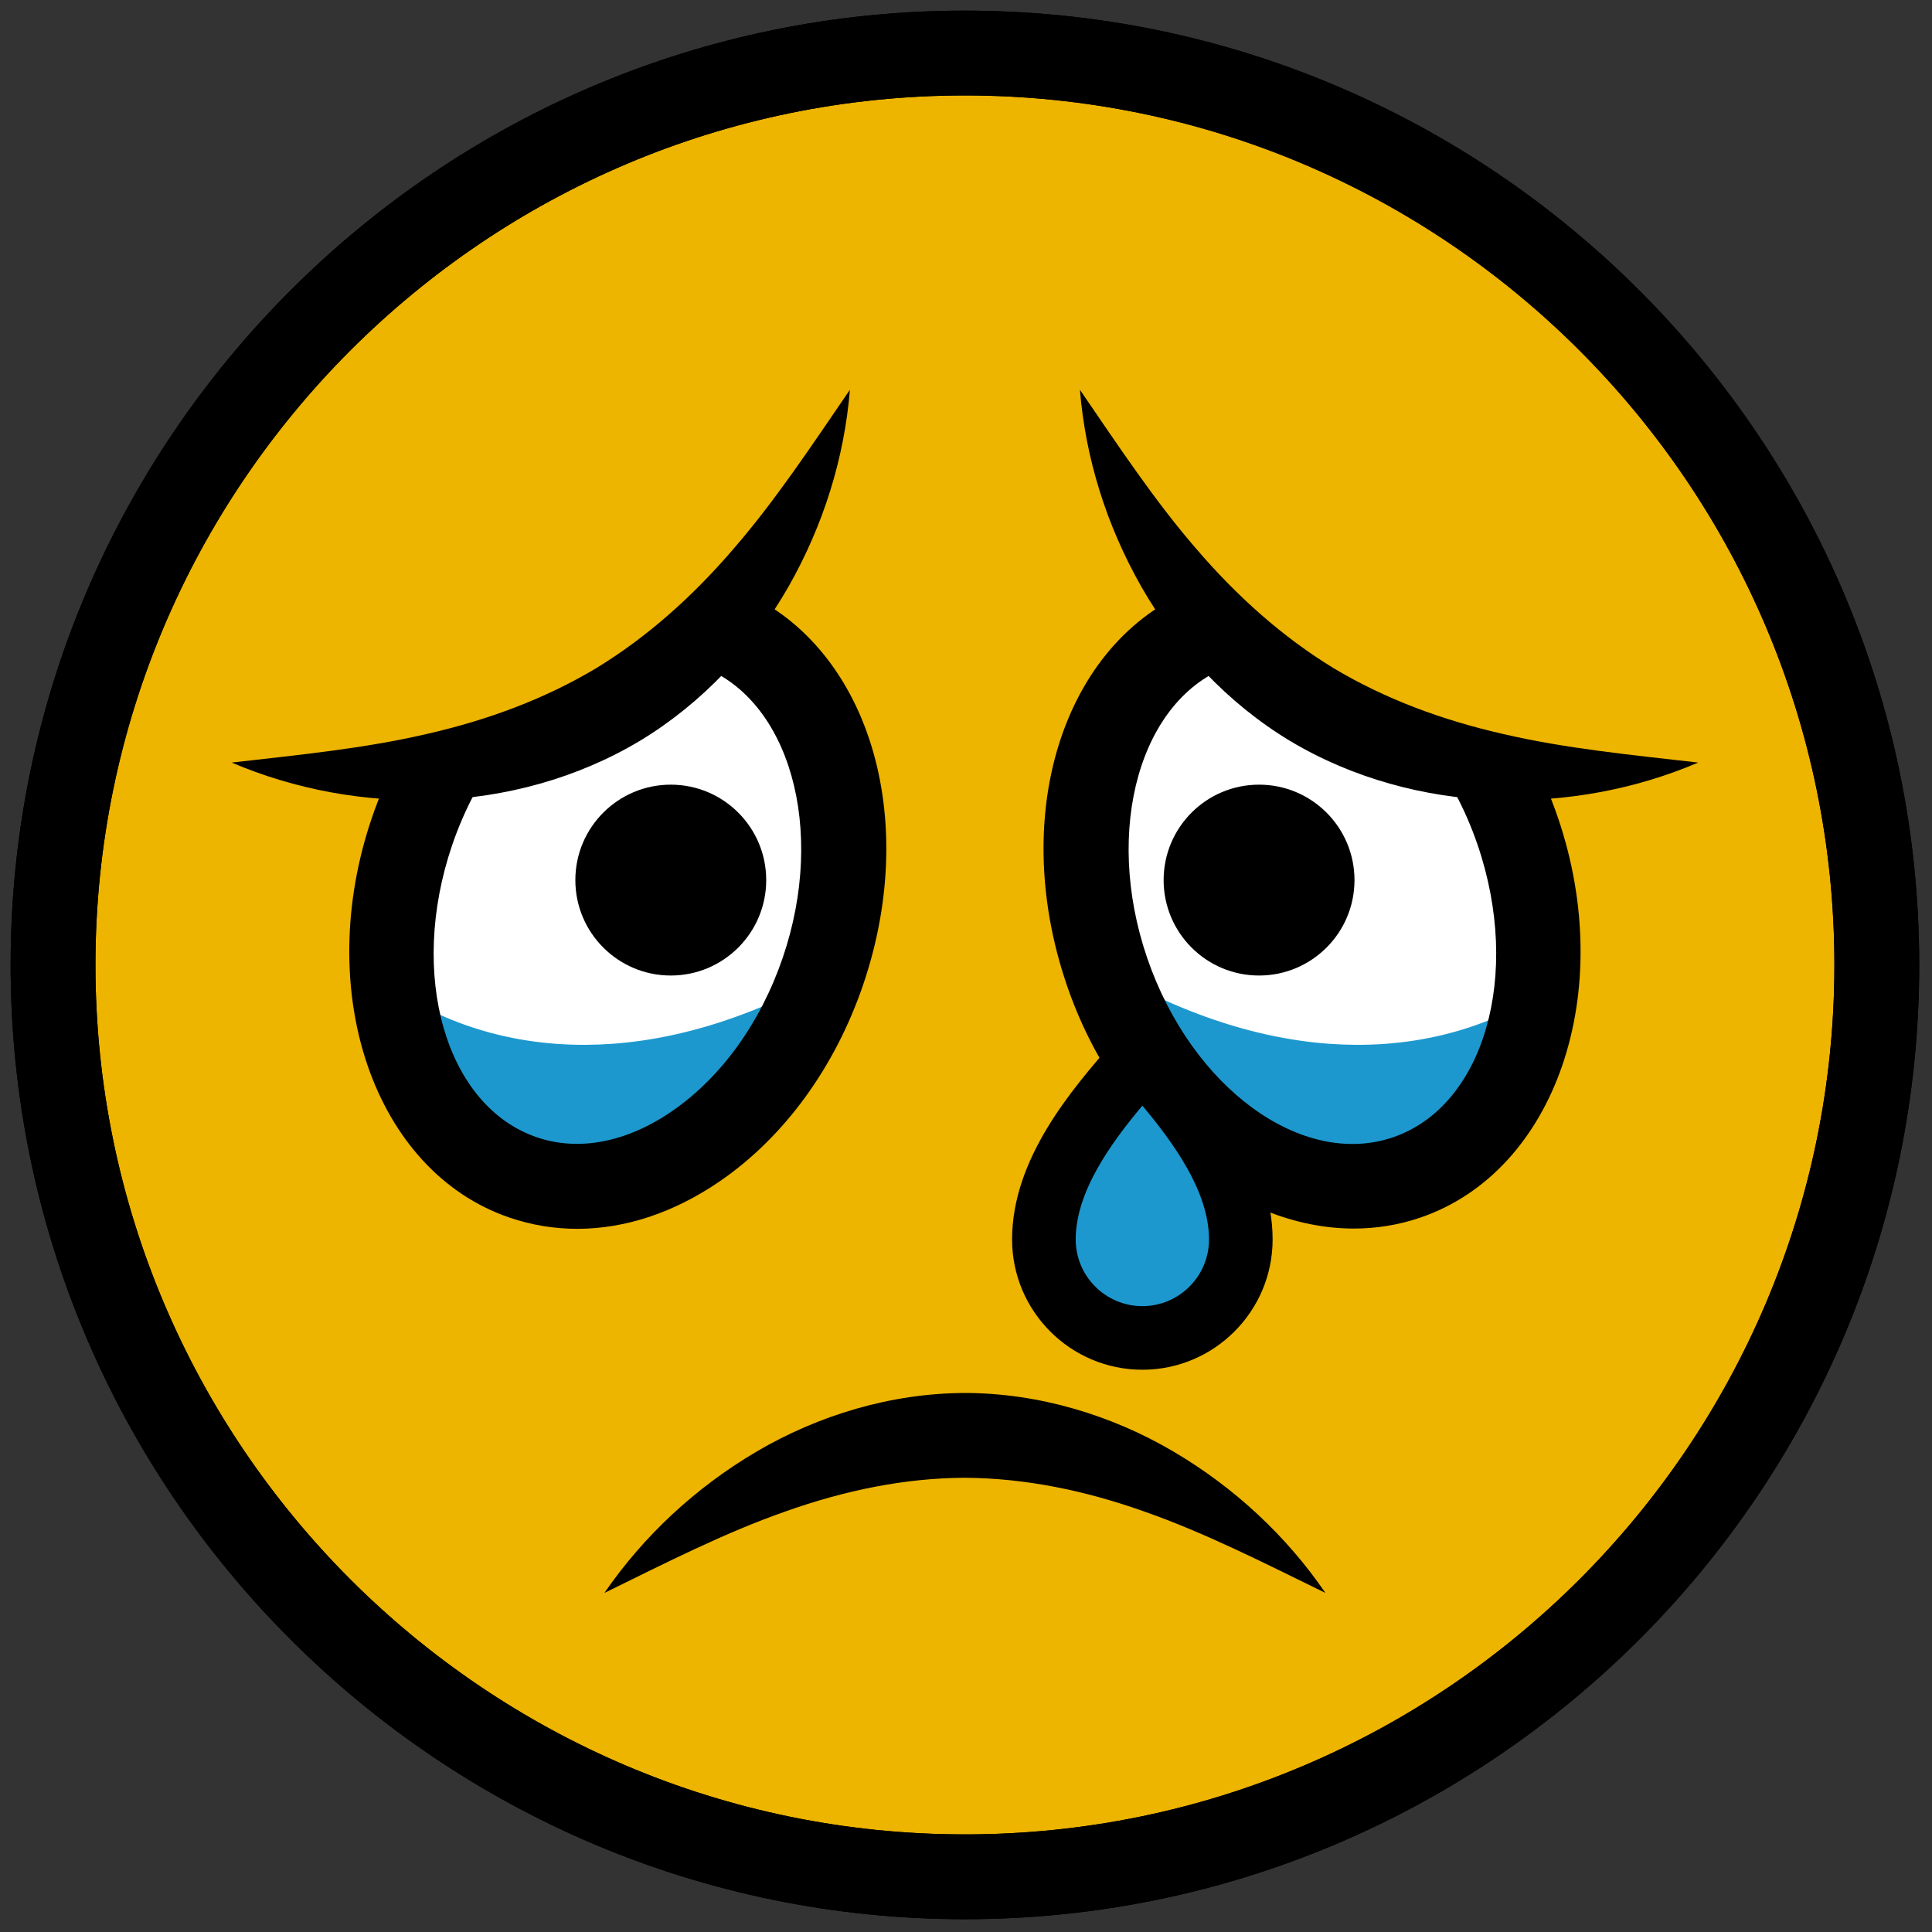 <svg xmlns="http://www.w3.org/2000/svg" xmlns:xlink="http://www.w3.org/1999/xlink" version="1.1" width="256" height="256" viewBox="0 0 256 256" xml:space="preserve">

<rect x="0" y="0" width="256" height="256" fill="#333333" stroke="none"/>

<defs>
</defs>
<g style="stroke: none; stroke-width: 0; stroke-dasharray: none; stroke-linecap: butt; stroke-linejoin: miter; stroke-miterlimit: 10; fill: none; fill-rule: nonzero; opacity: 1;" transform="translate(1.407 1.407) scale(2.81 2.81)" >
	<circle cx="45" cy="45" r="43" style="stroke: none; stroke-width: 1; stroke-dasharray: none; stroke-linecap: butt; stroke-linejoin: miter; stroke-miterlimit: 10; fill: rgb(237,180,0); fill-rule: nonzero; opacity: 1;" transform="  matrix(1 0 0 1 0 0) "/>
	<path d="M 20.146 35.908 c -0.469 0.869 -0.877 1.8 -1.213 2.784 c -2.457 7.192 -0.112 14.503 5.236 16.33 c 5.349 1.827 11.676 -2.522 14.133 -9.714 c 2.438 -7.136 0.149 -14.389 -5.112 -16.286" style="stroke: none; stroke-width: 1; stroke-dasharray: none; stroke-linecap: butt; stroke-linejoin: miter; stroke-miterlimit: 10; fill: rgb(255,255,255); fill-rule: nonzero; opacity: 1;" transform=" matrix(1 0 0 1 0 0) " stroke-linecap="round" />
	<path d="M 38.264 45.601 c -4.012 2.197 -7.762 3.145 -11.113 3.167 c -3.899 0.026 -7.258 -1.199 -9.86 -3.167 C 20.08 55.416 31.288 58.434 38.264 45.601 z" style="stroke: none; stroke-width: 1; stroke-dasharray: none; stroke-linecap: butt; stroke-linejoin: miter; stroke-miterlimit: 10; fill: rgb(29,152,206); fill-rule: nonzero; opacity: 1;" transform=" matrix(1 0 0 1 0 0) " stroke-linecap="round" />
	<path d="M 69.854 35.908 c 0.469 0.869 0.877 1.8 1.213 2.784 c 2.457 7.192 0.112 14.503 -5.236 16.33 c -5.349 1.827 -11.676 -2.522 -14.133 -9.714 c -2.438 -7.136 -0.149 -14.389 5.112 -16.286" style="stroke: none; stroke-width: 1; stroke-dasharray: none; stroke-linecap: butt; stroke-linejoin: miter; stroke-miterlimit: 10; fill: rgb(255,255,255); fill-rule: nonzero; opacity: 1;" transform=" matrix(1 0 0 1 0 0) " stroke-linecap="round" />
	<path d="M 52.291 45.601 c 4.012 2.197 7.762 3.145 11.113 3.167 c 3.899 0.026 7.258 -1.199 9.86 -3.167 C 70.474 55.416 59.267 58.434 52.291 45.601 z" style="stroke: none; stroke-width: 1; stroke-dasharray: none; stroke-linecap: butt; stroke-linejoin: miter; stroke-miterlimit: 10; fill: rgb(29,152,206); fill-rule: nonzero; opacity: 1;" transform=" matrix(1 0 0 1 0 0) " stroke-linecap="round" />
	<path d="M 45 90 C 20.187 90 0 69.813 0 45 C 0 20.187 20.187 0 45 0 c 24.813 0 45 20.187 45 45 C 90 69.813 69.813 90 45 90 z M 45 4 C 22.393 4 4 22.393 4 45 s 18.393 41 41 41 s 41 -18.393 41 -41 S 67.607 4 45 4 z" style="stroke: none; stroke-width: 1; stroke-dasharray: none; stroke-linecap: butt; stroke-linejoin: miter; stroke-miterlimit: 10; fill: rgb(0,0,0); fill-rule: nonzero; opacity: 1;" transform=" matrix(1 0 0 1 0 0) " stroke-linecap="round" />
	<path d="M 28 74.614 c 1.847 -2.687 4.29 -4.966 7.187 -6.673 c 2.891 -1.696 6.315 -2.747 9.813 -2.756 c 3.498 0.004 6.924 1.055 9.815 2.751 c 2.899 1.707 5.342 3.987 7.185 6.678 c -2.936 -1.436 -5.698 -2.842 -8.521 -3.831 c -2.812 -1.002 -5.643 -1.582 -8.479 -1.6 c -2.836 0.012 -5.669 0.593 -8.481 1.595 C 33.695 71.766 30.933 73.175 28 74.614 z" style="stroke: none; stroke-width: 1; stroke-dasharray: none; stroke-linecap: butt; stroke-linejoin: miter; stroke-miterlimit: 10; fill: rgb(0,0,0); fill-rule: nonzero; opacity: 1;" transform=" matrix(1 0 0 1 0 0) " stroke-linecap="round" />
	<circle cx="31.13" cy="41" r="4.5" style="stroke: none; stroke-width: 1; stroke-dasharray: none; stroke-linecap: butt; stroke-linejoin: miter; stroke-miterlimit: 10; fill: rgb(0,0,0); fill-rule: nonzero; opacity: 1;" transform="  matrix(1 0 0 1 0 0) "/>
	<circle cx="58.87" cy="41" r="4.5" style="stroke: none; stroke-width: 1; stroke-dasharray: none; stroke-linecap: butt; stroke-linejoin: miter; stroke-miterlimit: 10; fill: rgb(0,0,0); fill-rule: nonzero; opacity: 1;" transform="  matrix(1 0 0 1 0 0) "/>
	<path d="M 45 90 C 20.187 90 0 69.813 0 45 C 0 20.187 20.187 0 45 0 c 24.813 0 45 20.187 45 45 C 90 69.813 69.813 90 45 90 z M 45 4 C 22.393 4 4 22.393 4 45 s 18.393 41 41 41 s 41 -18.393 41 -41 S 67.607 4 45 4 z" style="stroke: none; stroke-width: 1; stroke-dasharray: none; stroke-linecap: butt; stroke-linejoin: miter; stroke-miterlimit: 10; fill: rgb(0,0,0); fill-rule: nonzero; opacity: 1;" transform=" matrix(1 0 0 1 0 0) " stroke-linecap="round" />
	<path d="M 10.424 35.458 c 3.221 -0.367 6.279 -0.669 9.174 -1.343 c 2.892 -0.655 5.589 -1.657 8.017 -3.109 c 2.415 -1.474 4.558 -3.39 6.487 -5.642 c 1.945 -2.246 3.642 -4.808 5.474 -7.484 c -0.262 3.227 -1.251 6.392 -2.898 9.288 c -1.648 2.885 -4.045 5.478 -6.999 7.262 c -2.959 1.775 -6.37 2.684 -9.69 2.794 C 16.66 37.328 13.401 36.727 10.424 35.458 z" style="stroke: none; stroke-width: 1; stroke-dasharray: none; stroke-linecap: butt; stroke-linejoin: miter; stroke-miterlimit: 10; fill: rgb(0,0,0); fill-rule: nonzero; opacity: 1;" transform=" matrix(1 0 0 1 0 0) " stroke-linecap="round" />
	<path d="M 26.717 57.444 c -1.084 0 -2.156 -0.176 -3.194 -0.53 c -6.384 -2.181 -9.292 -10.646 -6.482 -18.869 c 0.366 -1.07 0.818 -2.108 1.345 -3.086 l 3.521 1.897 c -0.423 0.785 -0.787 1.62 -1.082 2.482 c -2.096 6.136 -0.306 12.322 3.99 13.79 c 1.974 0.676 4.237 0.238 6.372 -1.23 c 2.317 -1.593 4.172 -4.163 5.222 -7.237 c 2.071 -6.064 0.323 -12.236 -3.898 -13.758 l 1.356 -3.763 c 6.367 2.296 9.146 10.56 6.327 18.814 c -1.326 3.882 -3.72 7.165 -6.742 9.241 C 31.288 56.683 28.976 57.444 26.717 57.444 z" style="stroke: none; stroke-width: 1; stroke-dasharray: none; stroke-linecap: butt; stroke-linejoin: miter; stroke-miterlimit: 10; fill: rgb(0,0,0); fill-rule: nonzero; opacity: 1;" transform=" matrix(1 0 0 1 0 0) " stroke-linecap="round" />
	<path d="M 79.576 35.458 c -2.977 1.27 -6.236 1.87 -9.566 1.767 c -3.32 -0.11 -6.731 -1.02 -9.69 -2.794 c -2.954 -1.784 -5.351 -4.378 -6.999 -7.262 c -1.647 -2.896 -2.636 -6.061 -2.898 -9.288 c 1.833 2.676 3.529 5.238 5.474 7.484 c 1.929 2.252 4.072 4.168 6.487 5.642 c 2.428 1.452 5.125 2.454 8.017 3.109 C 73.297 34.789 76.355 35.091 79.576 35.458 z" style="stroke: none; stroke-width: 1; stroke-dasharray: none; stroke-linecap: butt; stroke-linejoin: miter; stroke-miterlimit: 10; fill: rgb(0,0,0); fill-rule: nonzero; opacity: 1;" transform=" matrix(1 0 0 1 0 0) " stroke-linecap="round" />
	<path d="M 63.343 57.432 c -5.529 0 -11.179 -4.573 -13.537 -11.477 c -2.819 -8.254 -0.041 -16.518 6.326 -18.814 l 1.357 3.763 c -4.222 1.522 -5.97 7.694 -3.898 13.758 c 2.097 6.137 7.302 9.932 11.594 8.467 c 4.296 -1.468 6.086 -7.654 3.99 -13.791 c -0.294 -0.86 -0.657 -1.694 -1.082 -2.481 l 3.521 -1.898 c 0.528 0.98 0.981 2.019 1.346 3.086 c 2.809 8.224 -0.1 16.688 -6.482 18.869 C 65.453 57.264 64.399 57.432 63.343 57.432 z" style="stroke: none; stroke-width: 1; stroke-dasharray: none; stroke-linecap: butt; stroke-linejoin: miter; stroke-miterlimit: 10; fill: rgb(0,0,0); fill-rule: nonzero; opacity: 1;" transform=" matrix(1 0 0 1 0 0) " stroke-linecap="round" />
	<path d="M 53.367 62.589 c -2.56 0 -4.643 -2.083 -4.643 -4.643 c 0 -3.259 2.614 -6.272 4.343 -8.266 l 0.189 -0.218 c 0.056 -0.064 0.166 -0.064 0.221 0 l 0.189 0.218 c 1.73 1.994 4.343 5.007 4.343 8.266 C 58.01 60.506 55.927 62.589 53.367 62.589 z" style="stroke: none; stroke-width: 1; stroke-dasharray: none; stroke-linecap: butt; stroke-linejoin: miter; stroke-miterlimit: 10; fill: rgb(29,152,206); fill-rule: nonzero; opacity: 1;" transform=" matrix(1 0 0 1 0 0) " stroke-linecap="round" />
	<path d="M 53.367 64.089 c -3.387 0 -6.143 -2.756 -6.143 -6.143 c 0 -3.819 2.834 -7.087 4.709 -9.248 l 0.188 -0.218 c 0.622 -0.723 1.867 -0.722 2.49 0.001 l 0.188 0.217 c 1.877 2.163 4.71 5.43 4.71 9.248 C 59.51 61.333 56.754 64.089 53.367 64.089 z M 53.367 51.636 c -1.474 1.76 -3.143 4.056 -3.143 6.311 c 0 1.732 1.41 3.143 3.143 3.143 s 3.143 -1.41 3.143 -3.143 C 56.51 55.691 54.839 53.395 53.367 51.636 z M 52.344 50.443 c 0 0.001 0.001 0.002 0.001 0.002 L 52.344 50.443 z M 54.391 50.442 l -0.001 0.002 C 54.39 50.443 54.391 50.443 54.391 50.442 z" style="stroke: none; stroke-width: 1; stroke-dasharray: none; stroke-linecap: butt; stroke-linejoin: miter; stroke-miterlimit: 10; fill: rgb(0,0,0); fill-rule: nonzero; opacity: 1;" transform=" matrix(1 0 0 1 0 0) " stroke-linecap="round" />
</g>
</svg>